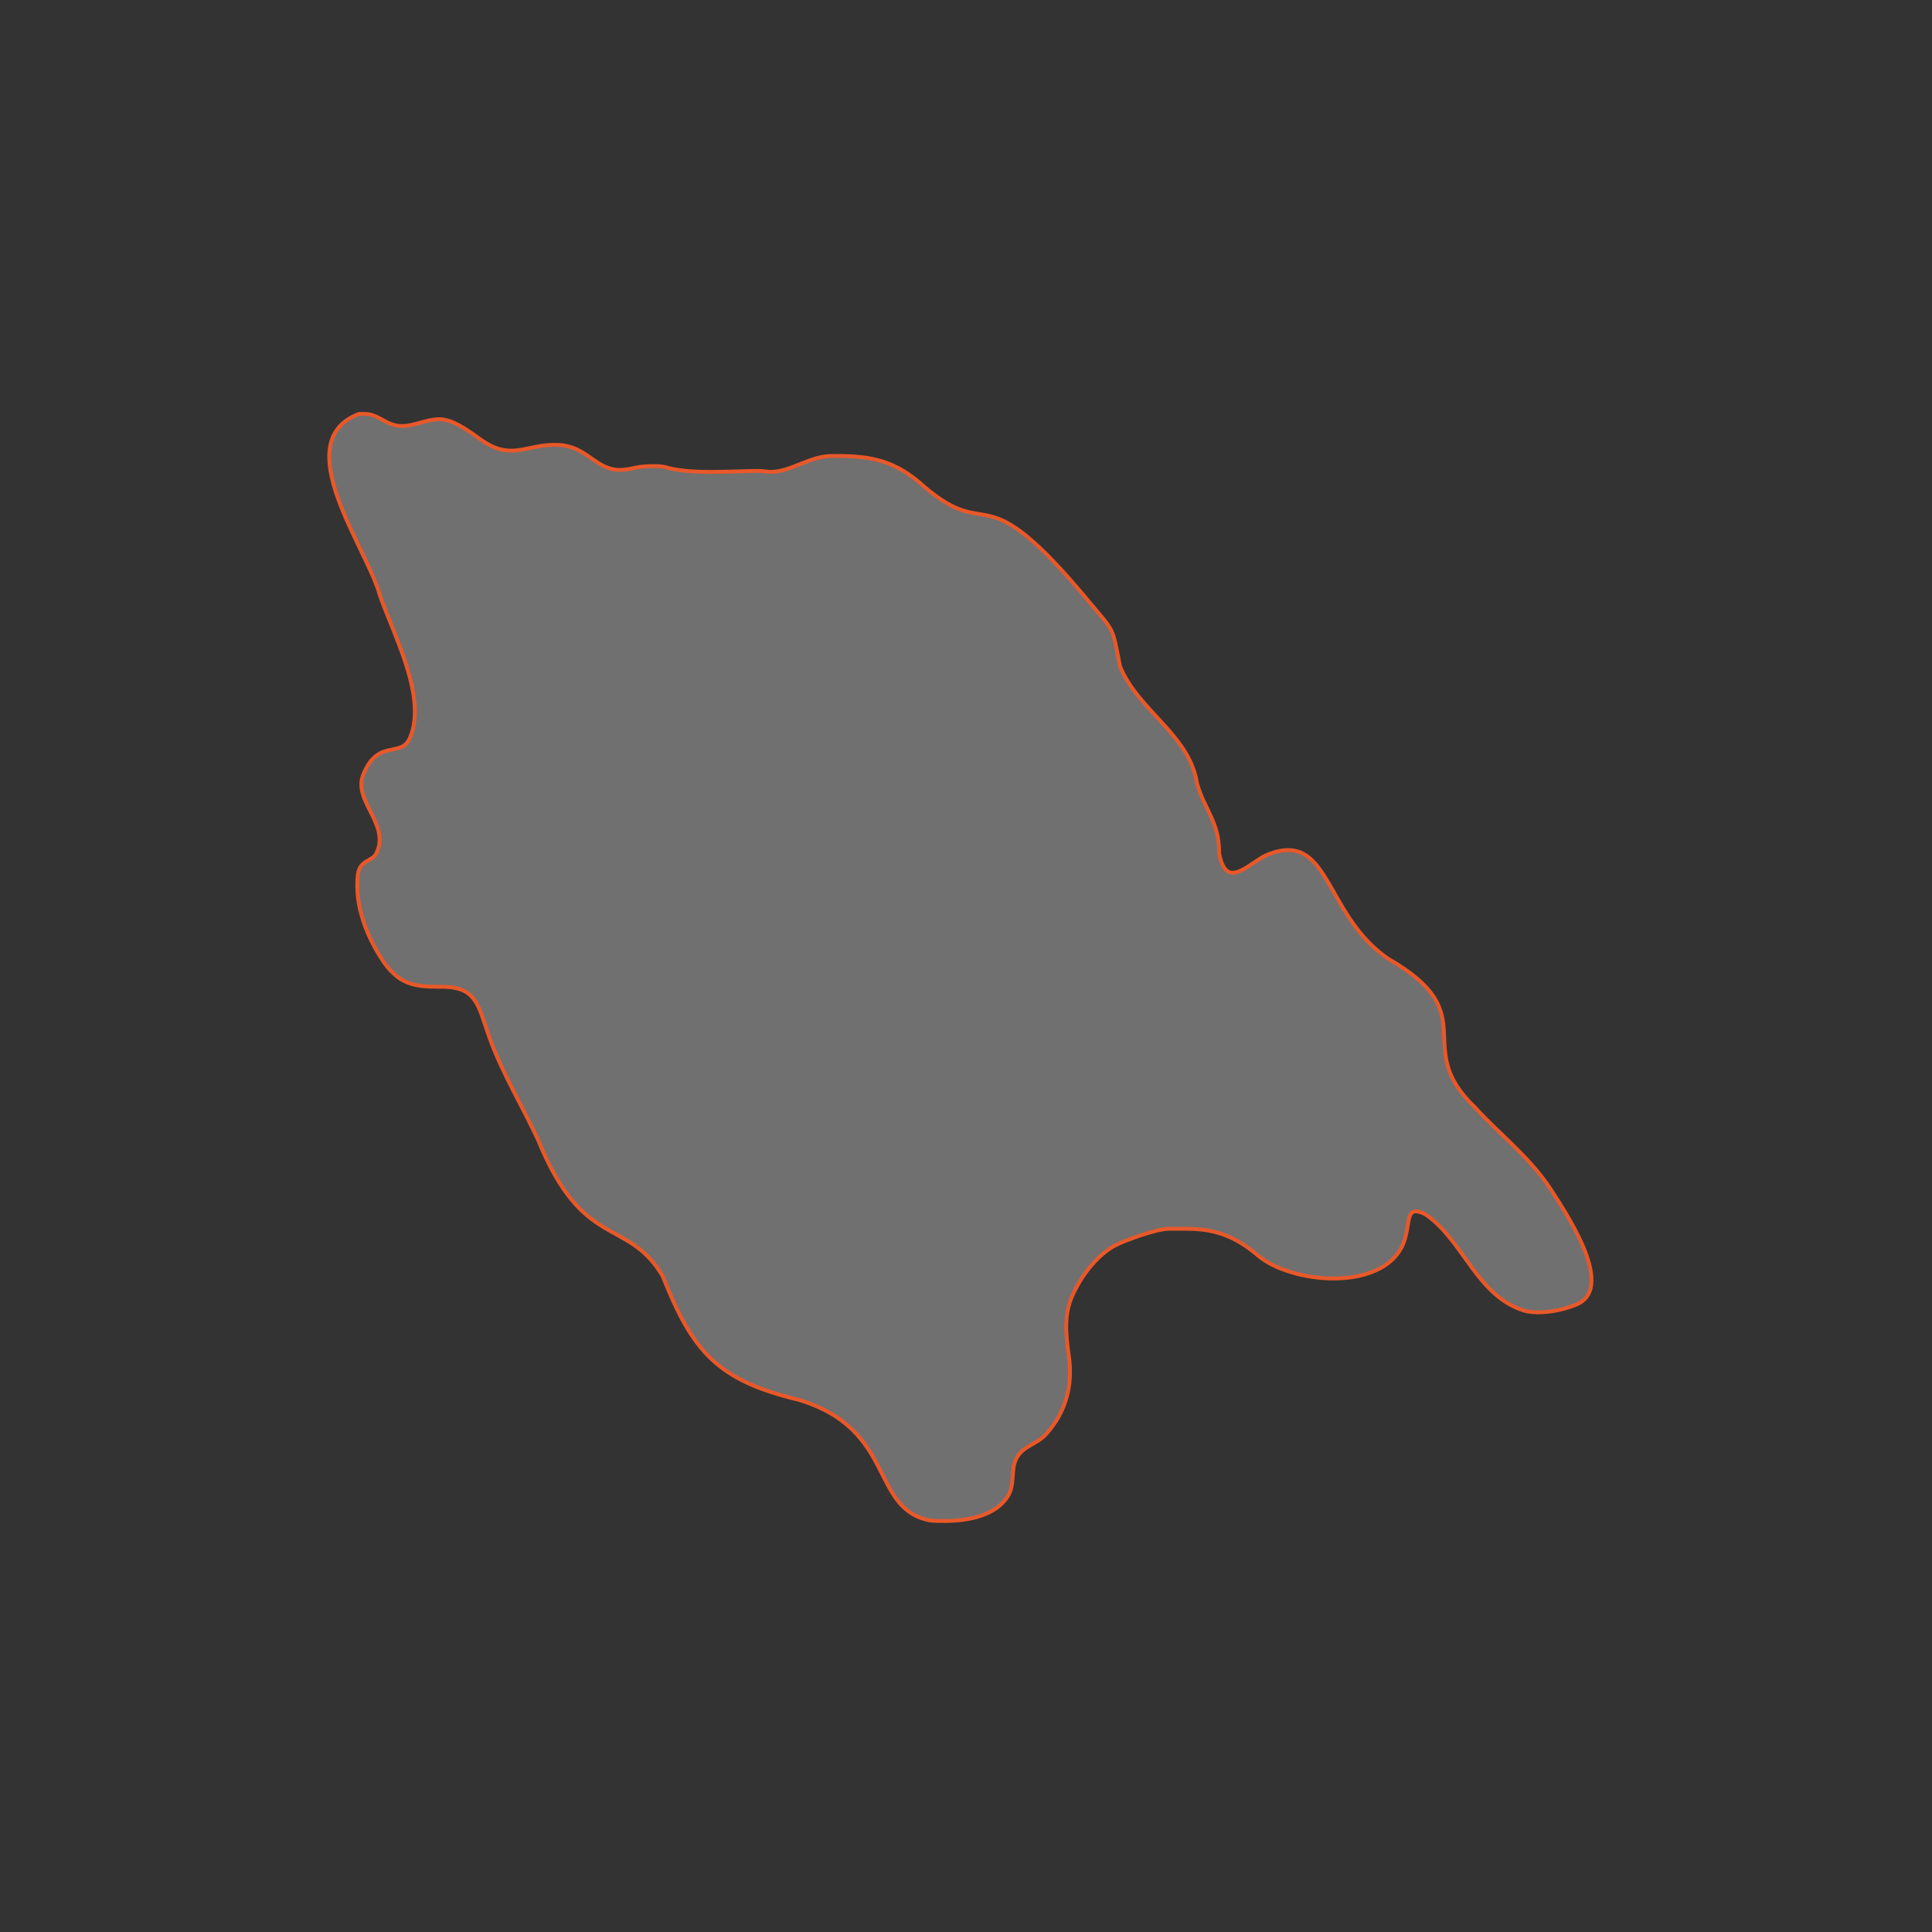 <?xml version="1.0" encoding="utf-8"?>
<!-- Generator: Adobe Illustrator 25.0.0, SVG Export Plug-In . SVG Version: 6.00 Build 0)  -->
<!DOCTYPE svg PUBLIC "-//W3C//DTD SVG 1.1//EN" "http://www.w3.org/Graphics/SVG/1.1/DTD/svg11.dtd">
<svg version="1.1" id="Livello_1" xmlns:x="http://ns.adobe.com/Extensibility/1.0/" xmlns:i="http://ns.adobe.com/AdobeIllustrator/10.0/" xmlns:graph="http://ns.adobe.com/Graphs/1.0/"
	 xmlns="http://www.w3.org/2000/svg" xmlns:xlink="http://www.w3.org/1999/xlink" x="0px" y="0px" viewBox="0 0 400 400"
	 style="enable-background:new 0 0 400 400;" xml:space="preserve">
<rect x="0" y="0" width="400" height="400" fill="#333333" stroke="none"/>
<style type="text/css">
	.st0{opacity:0.3;fill:#FFFFFF;}
	.st1{fill:none;stroke:#E95829;stroke-width:0.8;stroke-miterlimit:10;}
</style>
<path class="st0" d="M75.5,85.7c2.6,0,4,1.9,6.6,2.4c0.4,0.1,0.8,0.1,1.2,0.1c2.5,0,5-1.4,7.6-1.4c0.4,0,0.7,0,1.1,0.1
	c2.7,0.5,5.5,2.7,7.8,4.3c2.3,1.6,4.2,2.1,6,2.1c2.8,0,5.5-1.2,8.9-1.2c0.8,0,1.5,0,2.4,0.2c4.6,0.8,6.7,5,11.2,5
	c0.6,0,1.2-0.1,2-0.2c1.6-0.4,3.1-0.6,4.8-0.6c0.8,0,1.6,0,2.6,0.2c2.6,0.8,6.1,1,9.6,1c3.6,0,7.1-0.2,9.3-0.2c0.7,0,1.3,0,1.7,0.1
	c0.4,0,0.8,0.1,1.2,0.1c4.3,0,7.9-3.2,12.6-3.3h1c7.5,0,12.4,1,18.4,6.5c14,11.8,11.3-3.6,33.9,23.6c5.5,6.6,4.8,5,6.5,13.5
	c3.8,9.2,14.4,14.2,15.9,24.1c1.6,5.7,4.7,8.1,4.6,14.6c0.6,3,1.6,4,2.8,4c2.3,0,5.4-3.3,7.9-4c1.3-0.5,2.5-0.7,3.6-0.7
	c8.6,0,9,14.5,20.7,22.5c20.2,11.6,4.6,18,17.9,30.7c5.2,5.7,11.3,10.3,15.6,16.8c3.5,5.4,14.2,21.3,4.9,24.3
	c-2,0.8-4.8,1.4-7.3,1.4c-1,0-2-0.1-2.8-0.3c-9.9-3-12.5-14.2-20.3-19.8c-1-0.6-1.7-0.8-2.3-0.8c-1.6,0-1.4,2.4-2,4.8
	c-1.3,6.5-8,9.1-15,9.1c-6,0-12.3-1.9-15.7-4.8c-5.7-4.9-10.5-5.5-15.2-5.5c-1.1,0-2.1,0-3.2,0c-2.5,0-9.2,2.4-11.4,3.6
	c-3.7,2.1-6.9,6.4-8.6,10.3c-1.8,4-1.3,8.2-0.7,12.5c0.8,5.7-0.4,11.4-4.8,16.2c-1.8,2-4.8,2.4-6.1,5c-1.2,2.4-0.2,5.2-1.7,7.7
	c-2.5,4.1-8.2,5.2-13.1,5.2c-1.1,0-2.1,0-3-0.1c-12.6-2.4-6.9-18.9-27.3-25c-16.7-4-21.9-9.9-28.1-25.6
	c-7.3-12.3-16.4-5.1-25.8-28.2c-3.3-7.1-7.3-13.6-10-21c-2.4-6.6-2.5-10.7-9.9-10.7h-0.1c-0.2,0-0.4,0-0.6,0c-4.9,0-8-0.5-11.2-4.9
	c-3.5-5.1-6.3-11.8-5.5-18.4c0.4-3,3.1-2.7,3.8-4.3c3-6-4.9-10.9-2.7-16.3c3.1-7.7,7.9-3.3,9.7-7.7c3.6-8.5-3.6-21.6-6.3-29.6
	c-2.6-9.6-19.2-31.7-4.3-37.4C74.8,85.7,75.1,85.7,75.5,85.7"/>
<path class="st1" d="M75.5,85.7c2.6,0,4,1.9,6.6,2.4c0.4,0.1,0.8,0.1,1.2,0.1c2.5,0,5-1.4,7.6-1.4c0.4,0,0.7,0,1.1,0.1
	c2.7,0.5,5.5,2.7,7.8,4.3c2.3,1.6,4.2,2.1,6,2.1c2.8,0,5.5-1.2,8.9-1.2c0.8,0,1.5,0,2.4,0.2c4.6,0.8,6.7,5,11.2,5
	c0.6,0,1.2-0.1,2-0.2c1.6-0.4,3.1-0.6,4.8-0.6c0.8,0,1.6,0,2.6,0.2c2.6,0.8,6.1,1,9.6,1c3.6,0,7.1-0.2,9.3-0.2c0.7,0,1.3,0,1.7,0.1
	c0.4,0,0.8,0.1,1.2,0.1c4.3,0,7.9-3.2,12.6-3.3h1c7.5,0,12.4,1,18.4,6.5c14,11.8,11.3-3.6,33.9,23.6c5.5,6.6,4.8,5,6.5,13.5
	c3.8,9.2,14.4,14.2,15.9,24.1c1.6,5.7,4.7,8.1,4.6,14.6c0.6,3,1.6,4,2.8,4c2.3,0,5.4-3.3,7.9-4c1.3-0.5,2.5-0.7,3.6-0.7
	c8.6,0,9,14.5,20.7,22.5c20.2,11.6,4.6,18,17.9,30.7c5.2,5.7,11.3,10.3,15.6,16.8c3.5,5.4,14.2,21.3,4.9,24.3
	c-2,0.8-4.8,1.4-7.3,1.4c-1,0-2-0.1-2.8-0.3c-9.9-3-12.5-14.2-20.3-19.8c-1-0.6-1.7-0.8-2.3-0.8c-1.6,0-1.4,2.4-2,4.8
	c-1.3,6.5-8,9.1-15,9.1c-6,0-12.3-1.9-15.7-4.8c-5.7-4.9-10.5-5.5-15.2-5.5c-1.1,0-2.1,0-3.2,0c-2.5,0-9.2,2.4-11.4,3.6
	c-3.7,2.1-6.9,6.4-8.6,10.3c-1.8,4-1.3,8.2-0.7,12.5c0.8,5.7-0.4,11.4-4.8,16.2c-1.8,2-4.8,2.4-6.1,5c-1.2,2.4-0.2,5.2-1.7,7.7
	c-2.5,4.1-8.2,5.2-13.1,5.2c-1.1,0-2.1,0-3-0.1c-12.6-2.4-6.9-18.9-27.3-25c-16.7-4-21.9-9.9-28.1-25.6
	c-7.3-12.3-16.4-5.1-25.8-28.2c-3.3-7.1-7.3-13.6-10-21c-2.4-6.6-2.5-10.7-9.9-10.7h-0.1c-0.2,0-0.4,0-0.6,0c-4.9,0-8-0.5-11.2-4.9
	c-3.5-5.1-6.3-11.8-5.5-18.4c0.4-3,3.1-2.7,3.8-4.3c3-6-4.9-10.9-2.7-16.3c3.1-7.7,7.9-3.3,9.7-7.7c3.6-8.5-3.6-21.6-6.3-29.6
	c-2.6-9.6-19.2-31.7-4.3-37.4C74.8,85.7,75.1,85.7,75.5,85.7"/>
</svg>
